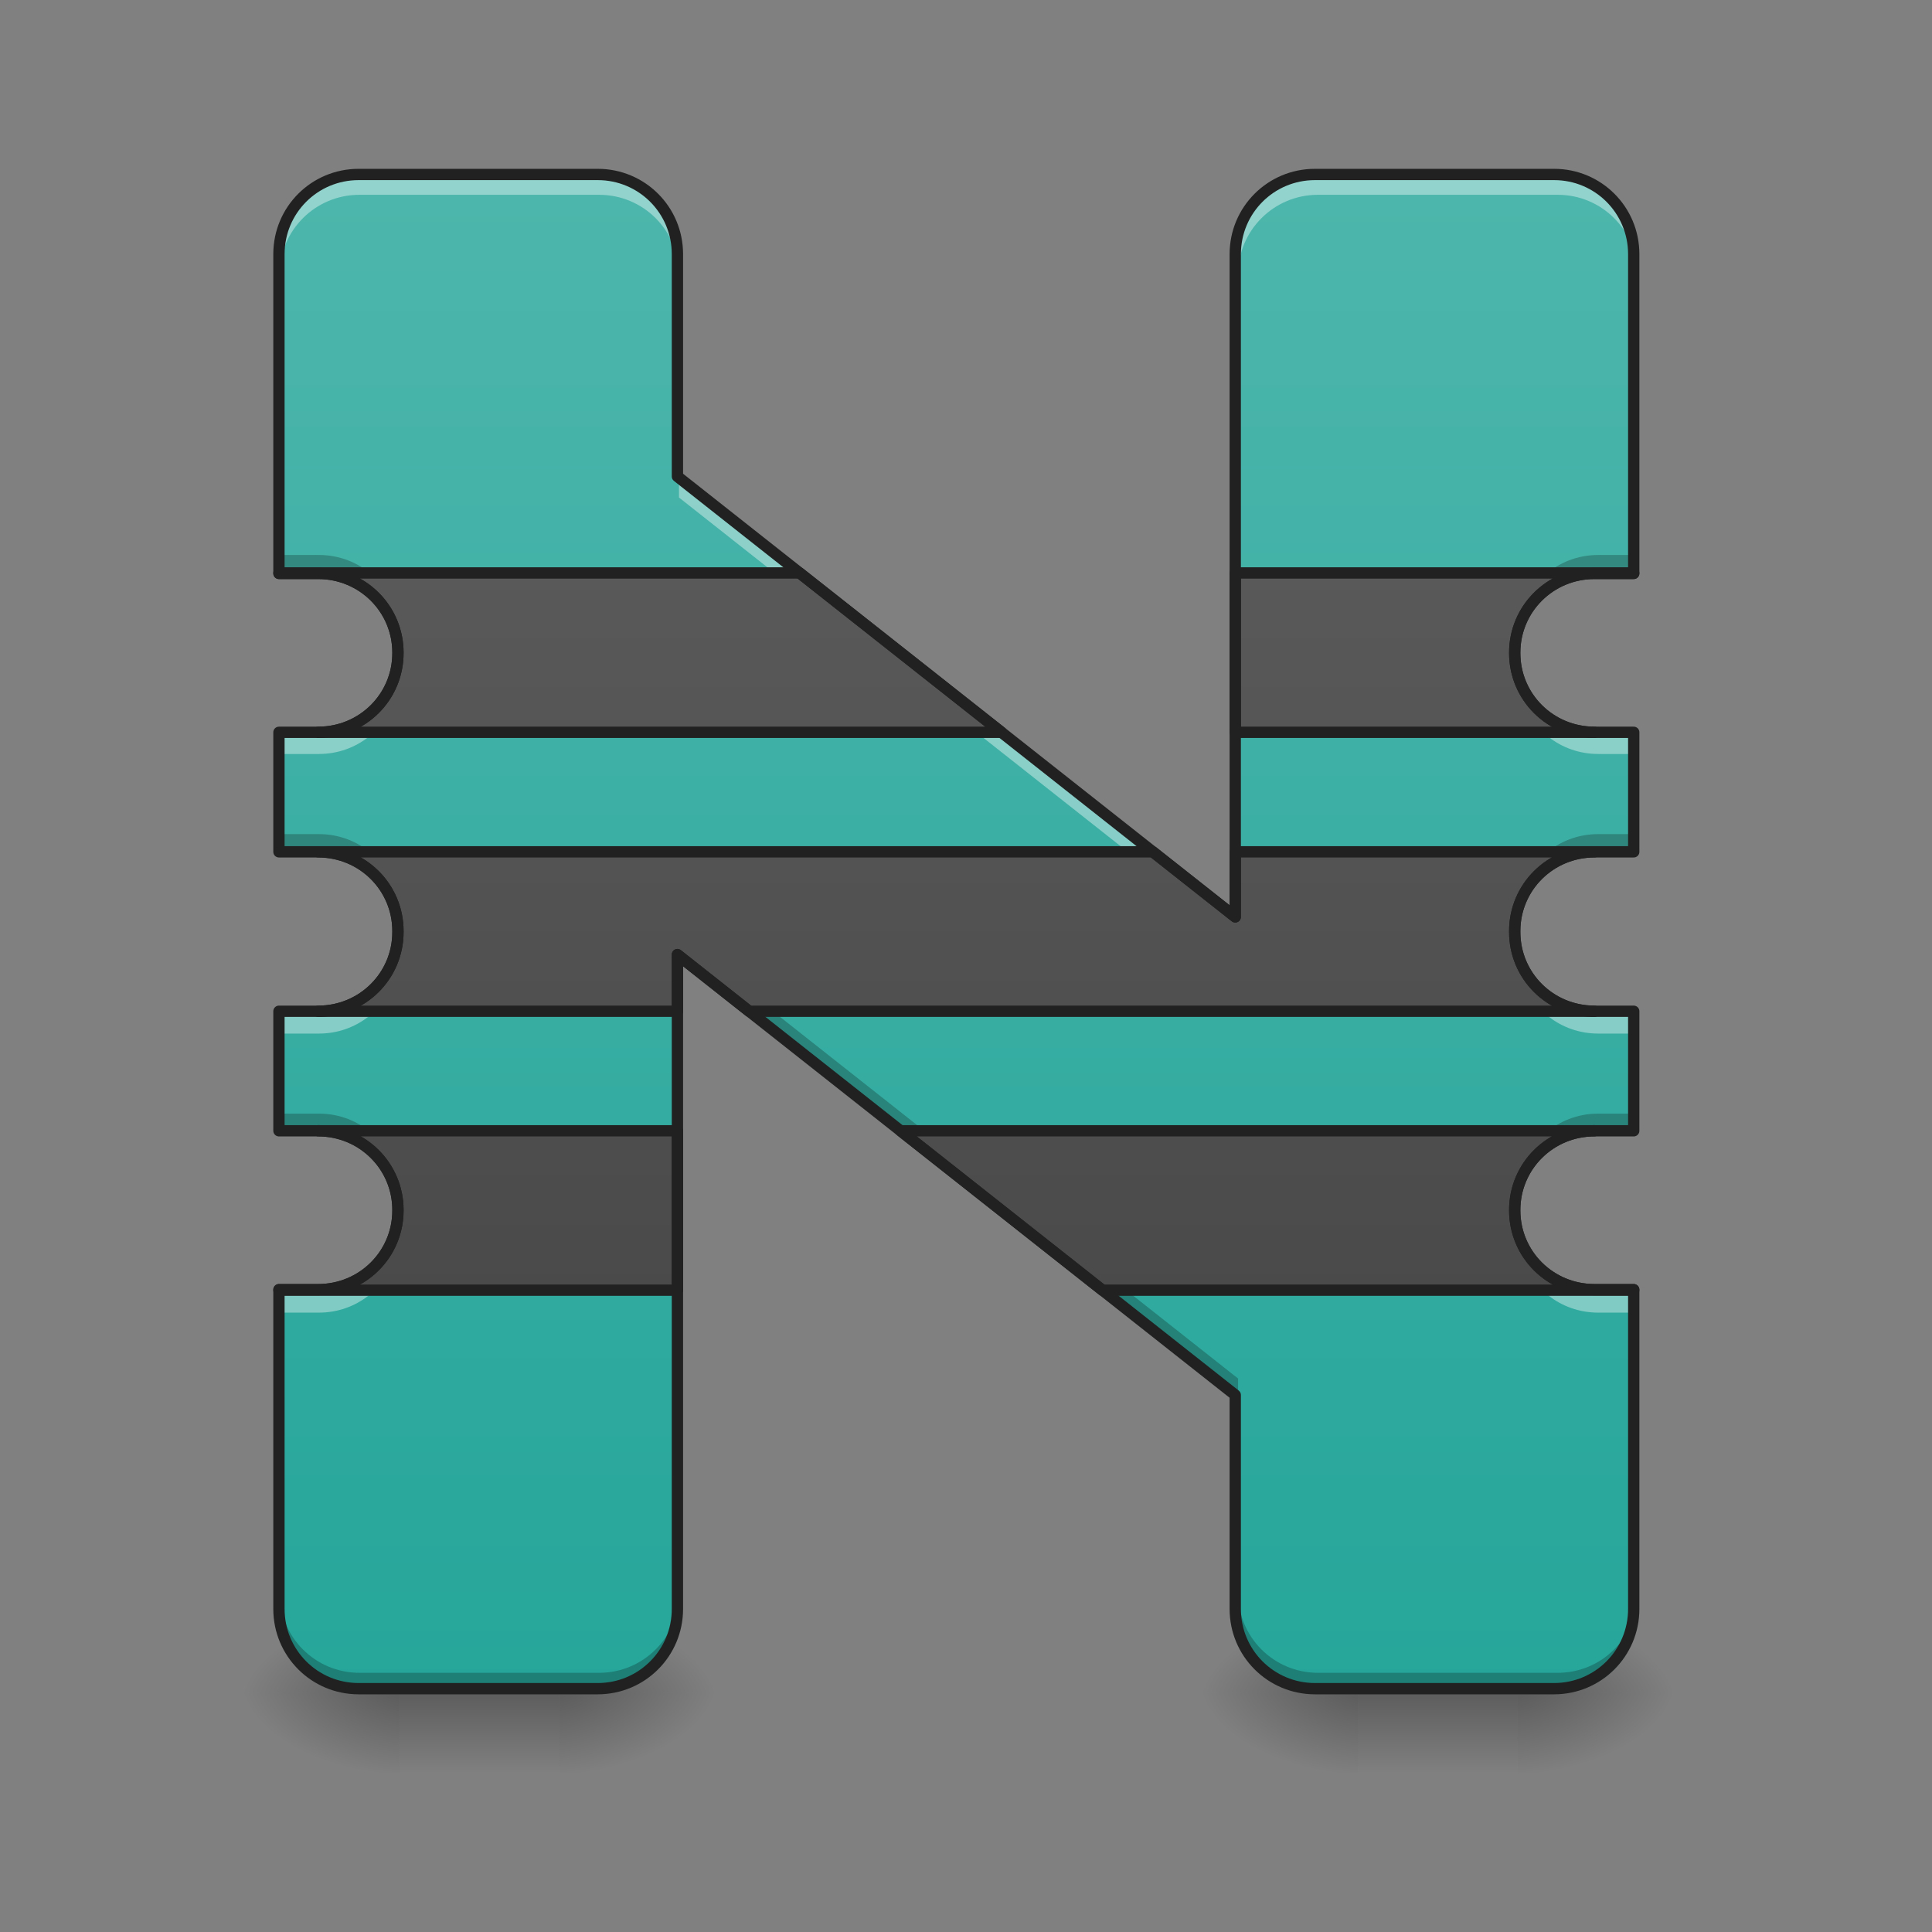 <?xml version="1.0" encoding="UTF-8"?>
<svg xmlns="http://www.w3.org/2000/svg" xmlns:xlink="http://www.w3.org/1999/xlink" width="128pt" height="128pt" viewBox="0 0 128 128" version="1.1">
<rect x="0" y="0" width="128" height="128" fill="#808080" stroke="none"/>
<defs>
<linearGradient id="linear0" gradientUnits="userSpaceOnUse" x1="254" y1="233.5" x2="254" y2="254.667" gradientTransform="matrix(0.25,0,0,0.25,-0,53.755)">
<stop offset="0" style="stop-color:rgb(0%,0%,0%);stop-opacity:0.275;"/>
<stop offset="1" style="stop-color:rgb(0%,0%,0%);stop-opacity:0;"/>
</linearGradient>
<radialGradient id="radial0" gradientUnits="userSpaceOnUse" cx="450.909" cy="189.579" fx="450.909" fy="189.579" r="21.167" gradientTransform="matrix(0,-0.313,-0.563,-0,142.37,254.381)">
<stop offset="0" style="stop-color:rgb(0%,0%,0%);stop-opacity:0.314;"/>
<stop offset="0.222" style="stop-color:rgb(0%,0%,0%);stop-opacity:0.275;"/>
<stop offset="1" style="stop-color:rgb(0%,0%,0%);stop-opacity:0;"/>
</radialGradient>
<radialGradient id="radial1" gradientUnits="userSpaceOnUse" cx="450.909" cy="189.579" fx="450.909" fy="189.579" r="21.167" gradientTransform="matrix(-0,0.313,0.563,0,-78.864,-30.11)">
<stop offset="0" style="stop-color:rgb(0%,0%,0%);stop-opacity:0.314;"/>
<stop offset="0.222" style="stop-color:rgb(0%,0%,0%);stop-opacity:0.275;"/>
<stop offset="1" style="stop-color:rgb(0%,0%,0%);stop-opacity:0;"/>
</radialGradient>
<radialGradient id="radial2" gradientUnits="userSpaceOnUse" cx="450.909" cy="189.579" fx="450.909" fy="189.579" r="21.167" gradientTransform="matrix(-0,-0.313,0.563,-0,-78.864,254.381)">
<stop offset="0" style="stop-color:rgb(0%,0%,0%);stop-opacity:0.314;"/>
<stop offset="0.222" style="stop-color:rgb(0%,0%,0%);stop-opacity:0.275;"/>
<stop offset="1" style="stop-color:rgb(0%,0%,0%);stop-opacity:0;"/>
</radialGradient>
<radialGradient id="radial3" gradientUnits="userSpaceOnUse" cx="450.909" cy="189.579" fx="450.909" fy="189.579" r="21.167" gradientTransform="matrix(0,0.313,-0.563,0,142.37,-30.11)">
<stop offset="0" style="stop-color:rgb(0%,0%,0%);stop-opacity:0.314;"/>
<stop offset="0.222" style="stop-color:rgb(0%,0%,0%);stop-opacity:0.275;"/>
<stop offset="1" style="stop-color:rgb(0%,0%,0%);stop-opacity:0;"/>
</radialGradient>
<linearGradient id="linear1" gradientUnits="userSpaceOnUse" x1="254" y1="233.5" x2="254" y2="254.667" gradientTransform="matrix(0.25,0,0,0.25,63.506,53.755)">
<stop offset="0" style="stop-color:rgb(0%,0%,0%);stop-opacity:0.275;"/>
<stop offset="1" style="stop-color:rgb(0%,0%,0%);stop-opacity:0;"/>
</linearGradient>
<radialGradient id="radial4" gradientUnits="userSpaceOnUse" cx="450.909" cy="189.579" fx="450.909" fy="189.579" r="21.167" gradientTransform="matrix(0,-0.313,-0.563,-0,205.876,254.381)">
<stop offset="0" style="stop-color:rgb(0%,0%,0%);stop-opacity:0.314;"/>
<stop offset="0.222" style="stop-color:rgb(0%,0%,0%);stop-opacity:0.275;"/>
<stop offset="1" style="stop-color:rgb(0%,0%,0%);stop-opacity:0;"/>
</radialGradient>
<radialGradient id="radial5" gradientUnits="userSpaceOnUse" cx="450.909" cy="189.579" fx="450.909" fy="189.579" r="21.167" gradientTransform="matrix(-0,0.313,0.563,0,-15.358,-30.11)">
<stop offset="0" style="stop-color:rgb(0%,0%,0%);stop-opacity:0.314;"/>
<stop offset="0.222" style="stop-color:rgb(0%,0%,0%);stop-opacity:0.275;"/>
<stop offset="1" style="stop-color:rgb(0%,0%,0%);stop-opacity:0;"/>
</radialGradient>
<radialGradient id="radial6" gradientUnits="userSpaceOnUse" cx="450.909" cy="189.579" fx="450.909" fy="189.579" r="21.167" gradientTransform="matrix(-0,-0.313,0.563,-0,-15.358,254.381)">
<stop offset="0" style="stop-color:rgb(0%,0%,0%);stop-opacity:0.314;"/>
<stop offset="0.222" style="stop-color:rgb(0%,0%,0%);stop-opacity:0.275;"/>
<stop offset="1" style="stop-color:rgb(0%,0%,0%);stop-opacity:0;"/>
</radialGradient>
<radialGradient id="radial7" gradientUnits="userSpaceOnUse" cx="450.909" cy="189.579" fx="450.909" fy="189.579" r="21.167" gradientTransform="matrix(0,0.313,-0.563,0,205.876,-30.11)">
<stop offset="0" style="stop-color:rgb(0%,0%,0%);stop-opacity:0.314;"/>
<stop offset="0.222" style="stop-color:rgb(0%,0%,0%);stop-opacity:0.275;"/>
<stop offset="1" style="stop-color:rgb(0%,0%,0%);stop-opacity:0;"/>
</radialGradient>
<linearGradient id="linear2" gradientUnits="userSpaceOnUse" x1="960" y1="175.118" x2="960" y2="1695.118" gradientTransform="matrix(0.066,0,0,0.066,0,0)">
<stop offset="0" style="stop-color:rgb(30.196%,71.373%,67.451%);stop-opacity:1;"/>
<stop offset="1" style="stop-color:rgb(14.902%,65.098%,60.392%);stop-opacity:1;"/>
</linearGradient>
<linearGradient id="linear3" gradientUnits="userSpaceOnUse" x1="1040" y1="1695.118" x2="1040" y2="175.118" >
<stop offset="0" style="stop-color:rgb(25.882%,25.882%,25.882%);stop-opacity:1;"/>
<stop offset="1" style="stop-color:rgb(38.039%,38.039%,38.039%);stop-opacity:1;"/>
</linearGradient>
</defs>
<g id="surface1">
<path style=" stroke:none;fill-rule:nonzero;fill:url(#linear0);" d="M 26.461 112.137 L 37.047 112.137 L 37.047 117.43 L 26.461 117.43 Z M 26.461 112.137 "/>
<path style=" stroke:none;fill-rule:nonzero;fill:url(#radial0);" d="M 37.047 112.137 L 47.629 112.137 L 47.629 106.844 L 37.047 106.844 Z M 37.047 112.137 "/>
<path style=" stroke:none;fill-rule:nonzero;fill:url(#radial1);" d="M 26.461 112.137 L 15.875 112.137 L 15.875 117.43 L 26.461 117.43 Z M 26.461 112.137 "/>
<path style=" stroke:none;fill-rule:nonzero;fill:url(#radial2);" d="M 26.461 112.137 L 15.875 112.137 L 15.875 106.844 L 26.461 106.844 Z M 26.461 112.137 "/>
<path style=" stroke:none;fill-rule:nonzero;fill:url(#radial3);" d="M 37.047 112.137 L 47.629 112.137 L 47.629 117.43 L 37.047 117.43 Z M 37.047 112.137 "/>
<path style=" stroke:none;fill-rule:nonzero;fill:url(#linear1);" d="M 89.969 112.137 L 100.551 112.137 L 100.551 117.43 L 89.969 117.43 Z M 89.969 112.137 "/>
<path style=" stroke:none;fill-rule:nonzero;fill:url(#radial4);" d="M 100.551 112.137 L 111.137 112.137 L 111.137 106.844 L 100.551 106.844 Z M 100.551 112.137 "/>
<path style=" stroke:none;fill-rule:nonzero;fill:url(#radial5);" d="M 89.969 112.137 L 79.383 112.137 L 79.383 117.43 L 89.969 117.43 Z M 89.969 112.137 "/>
<path style=" stroke:none;fill-rule:nonzero;fill:url(#radial6);" d="M 89.969 112.137 L 79.383 112.137 L 79.383 106.844 L 89.969 106.844 Z M 89.969 112.137 "/>
<path style=" stroke:none;fill-rule:nonzero;fill:url(#radial7);" d="M 100.551 112.137 L 111.137 112.137 L 111.137 117.43 L 100.551 117.43 Z M 100.551 112.137 "/>
<path style=" stroke:none;fill-rule:nonzero;fill:url(#linear2);" d="M 23.816 11.586 C 20.883 11.586 18.523 13.945 18.523 16.875 L 18.523 38.078 L 21.133 38.078 C 24.066 38.078 26.426 40.426 26.426 43.336 L 26.426 43.371 C 26.426 46.285 24.066 48.629 21.133 48.629 L 18.523 48.629 L 18.523 56.566 L 21.133 56.566 C 24.066 56.566 26.426 58.914 26.426 61.824 L 26.426 61.895 C 26.426 64.809 24.066 67.152 21.133 67.152 L 18.523 67.152 L 18.523 75.09 L 21.133 75.09 C 24.066 75.09 26.426 77.438 26.426 80.348 L 26.426 80.383 C 26.426 83.297 24.066 85.641 21.133 85.641 L 18.523 85.641 L 18.523 106.844 C 18.523 109.773 20.883 112.137 23.816 112.137 L 39.691 112.137 C 42.625 112.137 44.984 109.773 44.984 106.844 L 44.984 63.391 L 82.027 92.637 L 82.027 106.844 C 82.027 109.773 84.391 112.137 87.32 112.137 L 103.199 112.137 C 106.129 112.137 108.488 109.773 108.488 106.844 L 108.488 85.641 L 105.879 85.641 C 102.945 85.641 100.586 83.297 100.586 80.383 L 100.586 80.348 C 100.586 77.438 102.945 75.09 105.879 75.09 L 108.488 75.09 L 108.488 67.152 L 105.879 67.152 C 102.945 67.152 100.586 64.809 100.586 61.895 L 100.586 61.824 C 100.586 58.914 102.945 56.566 105.879 56.566 L 108.488 56.566 L 108.488 48.629 L 105.879 48.629 C 102.945 48.629 100.586 46.285 100.586 43.371 L 100.586 43.336 C 100.586 40.426 102.945 38.078 105.879 38.078 L 108.488 38.078 L 108.488 16.875 C 108.488 13.945 106.129 11.586 103.199 11.586 L 87.32 11.586 C 84.391 11.586 82.027 13.945 82.027 16.875 L 82.027 60.887 L 44.984 31.641 L 44.984 16.875 C 44.984 13.945 42.625 11.586 39.691 11.586 Z M 23.816 11.586 "/>
<path style=" stroke:none;fill-rule:nonzero;fill:rgb(0%,0%,0%);fill-opacity:0.235;" d="M 18.523 36.77 L 18.523 38.078 L 21.133 38.078 C 23.617 38.078 25.691 39.762 26.266 42.047 C 26.32 41.836 26.363 41.617 26.387 41.395 C 26.074 38.781 23.852 36.77 21.133 36.77 Z M 105.879 36.77 C 103.164 36.77 100.938 38.781 100.625 41.395 C 100.652 41.617 100.691 41.836 100.746 42.047 C 101.32 39.762 103.395 38.078 105.879 38.078 L 108.488 38.078 L 108.488 36.77 Z M 18.523 55.262 L 18.523 56.566 L 21.133 56.566 C 23.625 56.566 25.703 58.258 26.27 60.555 C 26.324 60.34 26.363 60.121 26.391 59.898 C 26.082 57.281 23.855 55.262 21.133 55.262 Z M 105.879 55.262 C 103.156 55.262 100.93 57.281 100.621 59.898 C 100.648 60.121 100.688 60.34 100.742 60.555 C 101.312 58.258 103.387 56.566 105.879 56.566 L 108.488 56.566 L 108.488 55.262 Z M 44.984 62.086 L 44.984 63.391 L 82.027 92.637 L 82.027 91.332 Z M 18.523 73.781 L 18.523 75.09 L 21.133 75.09 C 23.617 75.09 25.691 76.773 26.266 79.059 C 26.32 78.848 26.363 78.629 26.387 78.406 C 26.074 75.793 23.852 73.781 21.133 73.781 Z M 105.879 73.781 C 103.164 73.781 100.938 75.793 100.625 78.406 C 100.652 78.629 100.691 78.848 100.746 79.059 C 101.32 76.773 103.395 75.09 105.879 75.09 L 108.488 75.09 L 108.488 73.781 Z M 18.523 105.535 L 18.523 106.844 C 18.523 109.773 20.883 112.137 23.816 112.137 L 39.691 112.137 C 42.625 112.137 44.984 109.773 44.984 106.844 L 44.984 105.535 C 44.984 108.469 42.625 110.828 39.691 110.828 L 23.816 110.828 C 20.883 110.828 18.523 108.469 18.523 105.535 Z M 82.027 105.535 L 82.027 106.844 C 82.027 109.773 84.391 112.137 87.32 112.137 L 103.199 112.137 C 106.129 112.137 108.488 109.773 108.488 106.844 L 108.488 105.535 C 108.488 108.469 106.129 110.828 103.199 110.828 L 87.32 110.828 C 84.391 110.828 82.027 108.469 82.027 105.535 Z M 82.027 105.535 "/>
<path style=" stroke:none;fill-rule:nonzero;fill:rgb(100%,100%,100%);fill-opacity:0.392;" d="M 23.816 11.586 C 20.883 11.586 18.523 13.945 18.523 16.875 L 18.523 18.199 C 18.523 15.27 20.883 12.906 23.816 12.906 L 39.691 12.906 C 42.625 12.906 44.984 15.27 44.984 18.199 L 44.984 16.875 C 44.984 13.945 42.625 11.586 39.691 11.586 Z M 87.32 11.586 C 84.391 11.586 82.027 13.945 82.027 16.875 L 82.027 18.199 C 82.027 15.27 84.391 12.906 87.32 12.906 L 103.199 12.906 C 106.129 12.906 108.488 15.27 108.488 18.199 L 108.488 16.875 C 108.488 13.945 106.129 11.586 103.199 11.586 Z M 44.984 31.641 L 44.984 32.961 L 82.027 62.207 L 82.027 60.887 Z M 26.266 44.66 C 25.691 46.945 23.617 48.629 21.133 48.629 L 18.523 48.629 L 18.523 49.953 L 21.133 49.953 C 23.617 49.953 25.691 48.27 26.266 45.984 C 26.32 46.191 26.359 46.406 26.387 46.621 C 26.414 46.414 26.426 46.199 26.426 45.984 L 26.426 45.949 C 26.426 45.504 26.371 45.074 26.266 44.66 Z M 100.746 44.66 C 100.641 45.074 100.586 45.504 100.586 45.949 L 100.586 45.984 C 100.586 46.199 100.602 46.414 100.625 46.621 C 100.652 46.406 100.691 46.191 100.746 45.984 C 101.32 48.27 103.395 49.953 105.879 49.953 L 108.488 49.953 L 108.488 48.629 L 105.879 48.629 C 103.395 48.629 101.32 46.945 100.746 44.66 Z M 26.27 63.168 C 25.703 65.461 23.625 67.152 21.133 67.152 L 18.523 67.152 L 18.523 68.477 L 21.133 68.477 C 23.625 68.477 25.703 66.785 26.27 64.488 C 26.324 64.699 26.363 64.91 26.391 65.129 C 26.414 64.926 26.426 64.719 26.426 64.508 L 26.426 64.438 C 26.426 64 26.371 63.574 26.27 63.168 Z M 100.742 63.168 C 100.641 63.574 100.586 64 100.586 64.438 L 100.586 64.508 C 100.586 64.719 100.598 64.926 100.625 65.129 C 100.648 64.91 100.688 64.699 100.742 64.488 C 101.312 66.785 103.387 68.477 105.879 68.477 L 108.488 68.477 L 108.488 67.152 L 105.879 67.152 C 103.387 67.152 101.312 65.461 100.742 63.168 Z M 26.266 81.672 C 25.691 83.957 23.617 85.641 21.133 85.641 L 18.523 85.641 L 18.523 86.965 L 21.133 86.965 C 23.617 86.965 25.691 85.281 26.266 82.996 C 26.32 83.203 26.359 83.418 26.387 83.633 C 26.414 83.426 26.426 83.211 26.426 82.996 L 26.426 82.961 C 26.426 82.516 26.371 82.086 26.266 81.672 Z M 100.746 81.672 C 100.641 82.086 100.586 82.516 100.586 82.961 L 100.586 82.996 C 100.586 83.211 100.602 83.426 100.625 83.633 C 100.652 83.418 100.691 83.203 100.746 82.996 C 101.32 85.281 103.395 86.965 105.879 86.965 L 108.488 86.965 L 108.488 85.641 L 105.879 85.641 C 103.395 85.641 101.32 83.957 100.746 81.672 Z M 100.746 81.672 "/>
<path style="fill-rule:nonzero;fill:url(#linear3);stroke-width:11.339;stroke-linecap:round;stroke-linejoin:round;stroke:rgb(12.941%,12.941%,12.941%);stroke-opacity:1;stroke-miterlimit:4;" d="M 280.013 575.142 L 280.013 575.614 L 319.458 575.614 C 363.804 575.614 399.47 611.103 399.47 655.095 L 399.47 655.626 C 399.47 699.677 363.804 735.107 319.458 735.107 L 1005.317 735.107 L 802.66 575.142 Z M 1239.98 575.142 L 1239.98 735.107 L 1600.536 735.107 C 1556.19 735.107 1520.524 699.677 1520.524 655.626 L 1520.524 655.095 C 1520.524 611.103 1556.19 575.614 1600.536 575.614 L 1639.981 575.614 L 1639.981 575.142 Z M 319.458 855.096 C 363.804 855.096 399.47 890.584 399.47 934.576 L 399.47 935.639 C 399.47 979.69 363.804 1015.12 319.458 1015.12 L 680.014 1015.12 L 680.014 958.255 L 751.995 1015.12 L 1600.536 1015.12 C 1556.19 1015.12 1520.524 979.69 1520.524 935.639 L 1520.524 934.576 C 1520.524 890.584 1556.19 855.096 1600.536 855.096 L 1239.98 855.096 L 1239.98 920.404 L 1157.311 855.096 Z M 319.458 1135.108 C 363.804 1135.108 399.47 1170.597 399.47 1214.589 L 399.47 1215.12 C 399.47 1259.171 363.804 1294.601 319.458 1294.601 L 280.013 1294.601 L 280.013 1295.132 L 680.014 1295.132 L 680.014 1135.108 Z M 903.989 1135.108 L 1106.646 1295.132 L 1639.981 1295.132 L 1639.981 1294.601 L 1600.536 1294.601 C 1556.19 1294.601 1520.524 1259.171 1520.524 1215.12 L 1520.524 1214.589 C 1520.524 1170.597 1556.19 1135.108 1600.536 1135.108 Z M 903.989 1135.108 " transform="matrix(0.066,0,0,0.066,0,0)"/>
<path style="fill:none;stroke-width:11.339;stroke-linecap:round;stroke-linejoin:round;stroke:rgb(12.941%,12.941%,12.941%);stroke-opacity:1;stroke-miterlimit:4;" d="M 360.025 175.141 C 315.679 175.141 280.013 210.807 280.013 255.094 L 280.013 575.614 L 319.458 575.614 C 363.804 575.614 399.47 611.103 399.47 655.095 L 399.47 655.626 C 399.47 699.677 363.804 735.107 319.458 735.107 L 280.013 735.107 L 280.013 855.096 L 319.458 855.096 C 363.804 855.096 399.47 890.584 399.47 934.576 L 399.47 935.639 C 399.47 979.69 363.804 1015.12 319.458 1015.12 L 280.013 1015.12 L 280.013 1135.108 L 319.458 1135.108 C 363.804 1135.108 399.47 1170.597 399.47 1214.589 L 399.47 1215.12 C 399.47 1259.171 363.804 1294.601 319.458 1294.601 L 280.013 1294.601 L 280.013 1615.121 C 280.013 1659.409 315.679 1695.133 360.025 1695.133 L 600.002 1695.133 C 644.348 1695.133 680.014 1659.409 680.014 1615.121 L 680.014 958.255 L 1239.98 1400.358 L 1239.98 1615.121 C 1239.98 1659.409 1275.705 1695.133 1319.992 1695.133 L 1560.028 1695.133 C 1604.315 1695.133 1639.981 1659.409 1639.981 1615.121 L 1639.981 1294.601 L 1600.536 1294.601 C 1556.19 1294.601 1520.524 1259.171 1520.524 1215.12 L 1520.524 1214.589 C 1520.524 1170.597 1556.19 1135.108 1600.536 1135.108 L 1639.981 1135.108 L 1639.981 1015.12 L 1600.536 1015.12 C 1556.19 1015.12 1520.524 979.69 1520.524 935.639 L 1520.524 934.576 C 1520.524 890.584 1556.19 855.096 1600.536 855.096 L 1639.981 855.096 L 1639.981 735.107 L 1600.536 735.107 C 1556.19 735.107 1520.524 699.677 1520.524 655.626 L 1520.524 655.095 C 1520.524 611.103 1556.19 575.614 1600.536 575.614 L 1639.981 575.614 L 1639.981 255.094 C 1639.981 210.807 1604.315 175.141 1560.028 175.141 L 1319.992 175.141 C 1275.705 175.141 1239.98 210.807 1239.98 255.094 L 1239.98 920.404 L 680.014 478.301 L 680.014 255.094 C 680.014 210.807 644.348 175.141 600.002 175.141 Z M 360.025 175.141 " transform="matrix(0.066,0,0,0.066,0,0)"/>
</g>
</svg>
